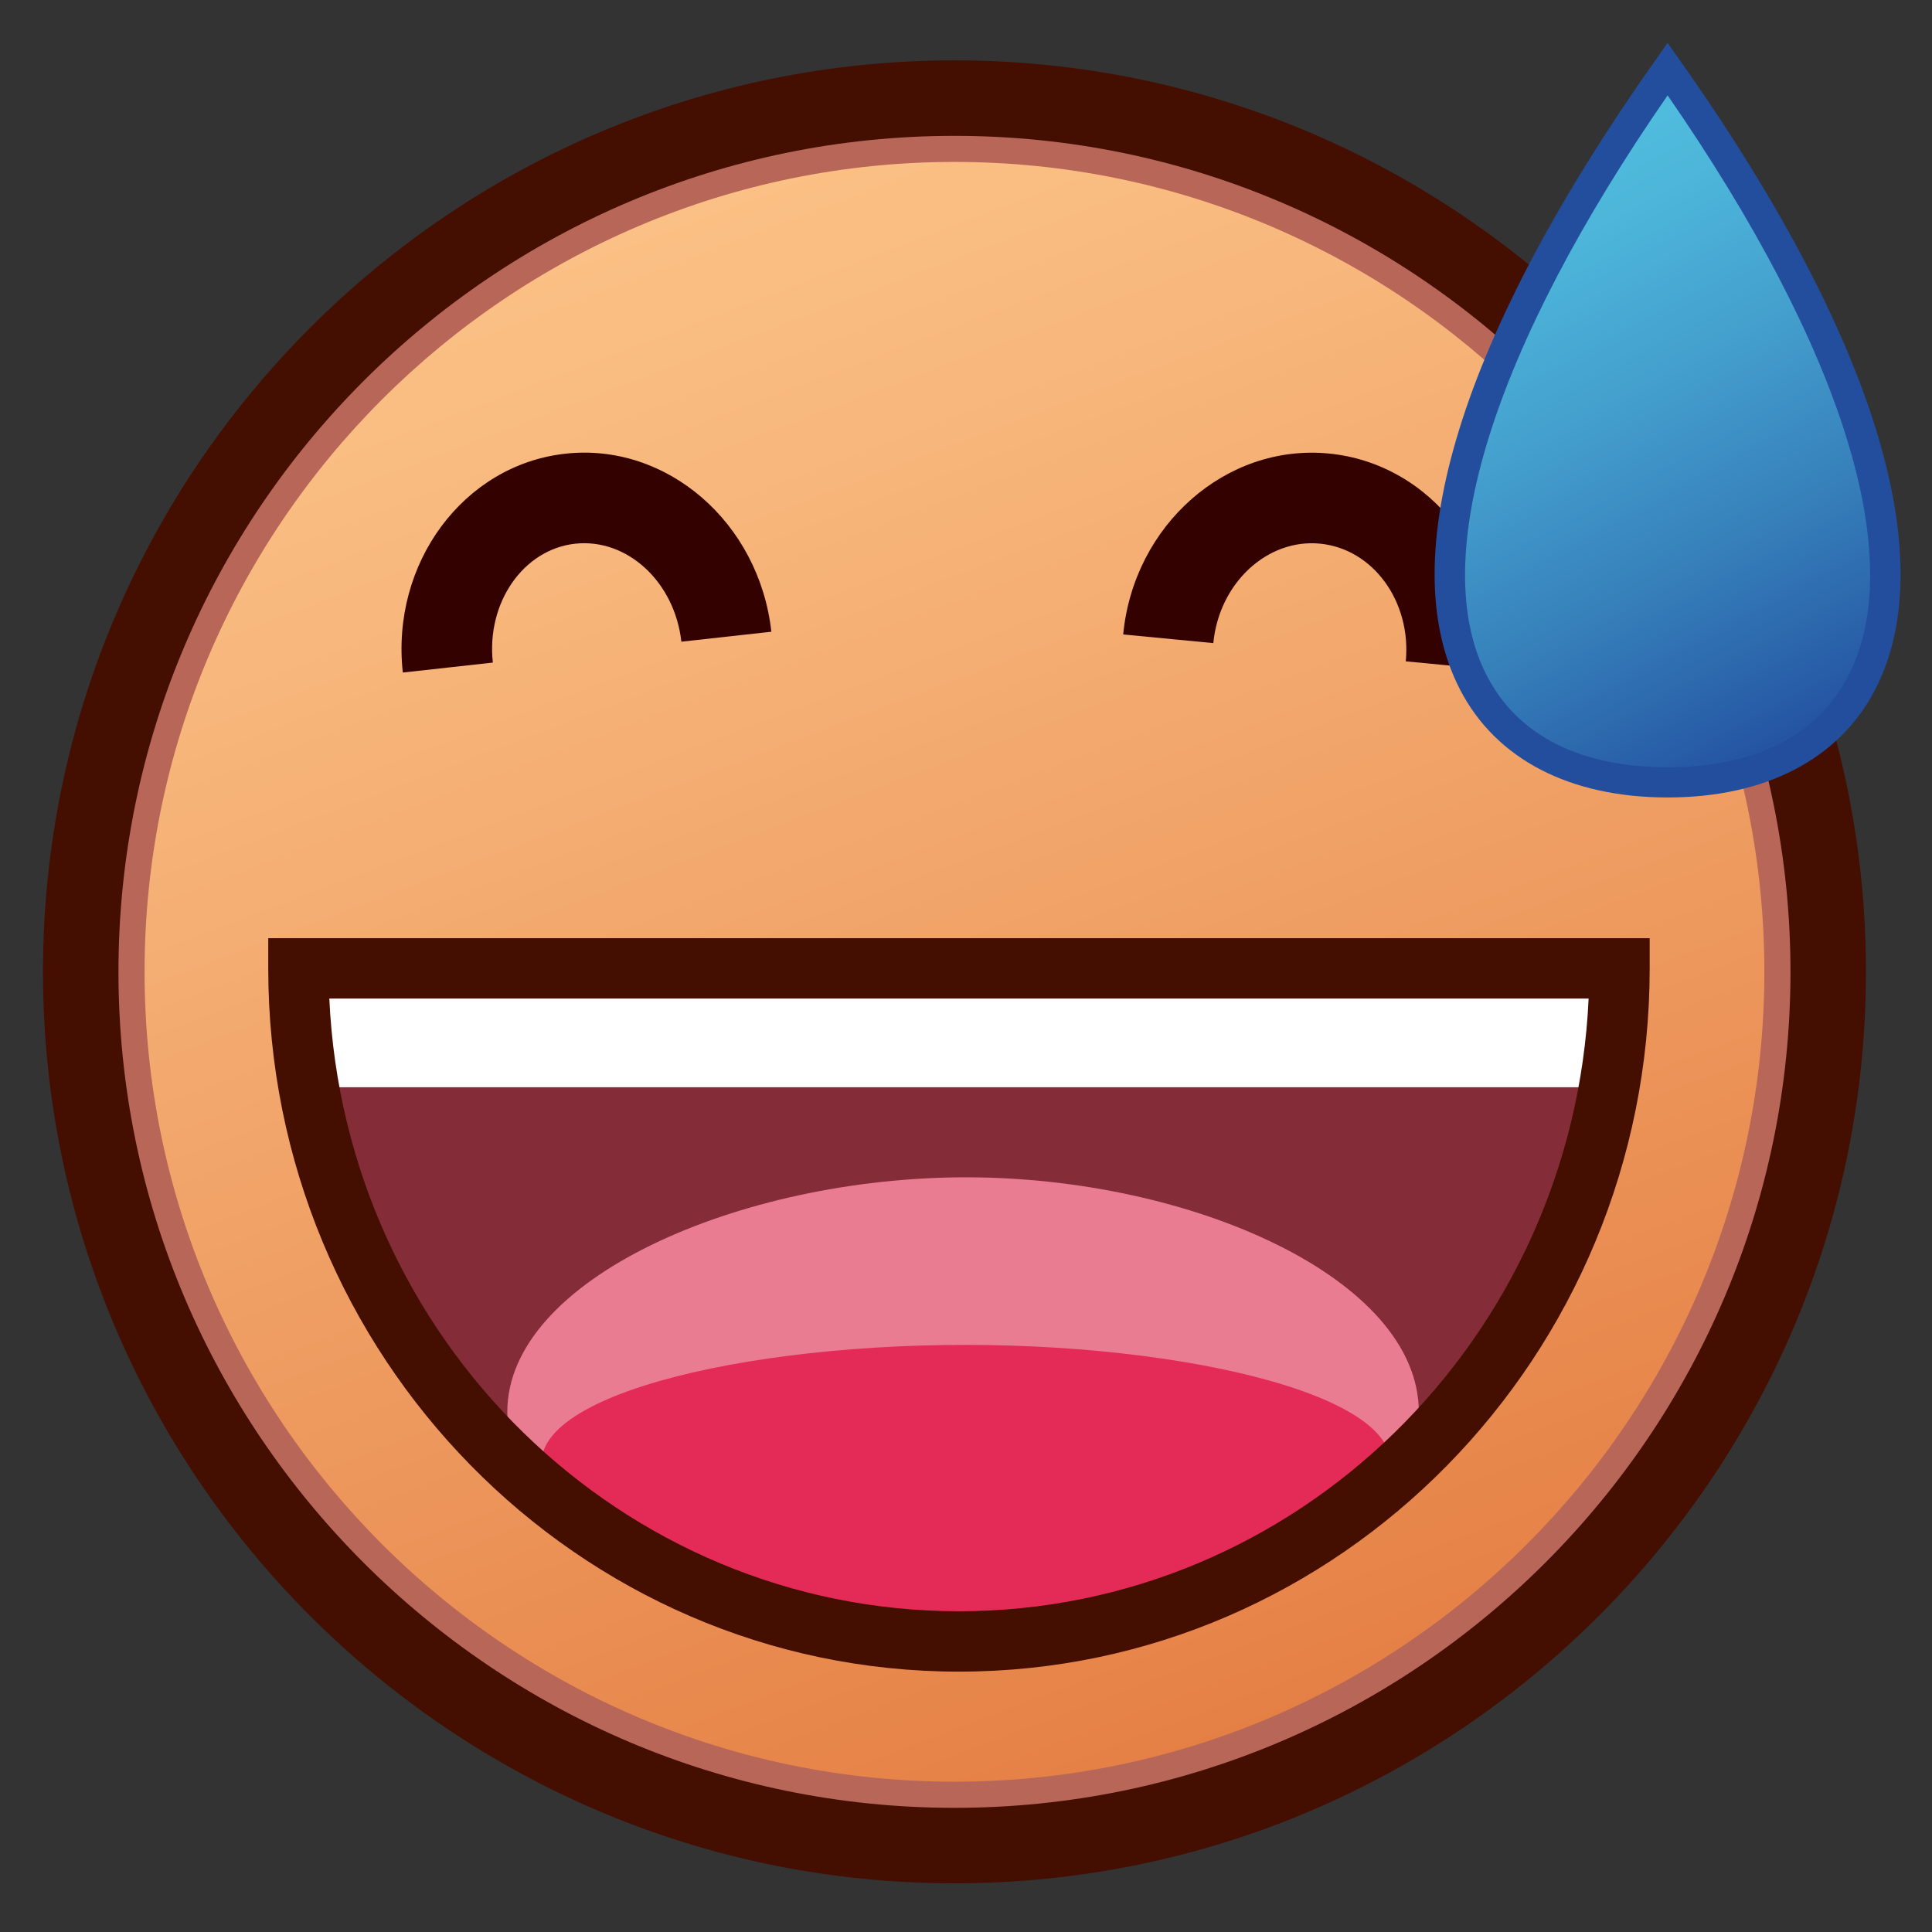 <?xml version="1.0" encoding="utf-8"?>
<!-- Generator: Adobe Illustrator 15.0.0, SVG Export Plug-In . SVG Version: 6.00 Build 0)  -->
<!DOCTYPE svg PUBLIC "-//W3C//DTD SVG 1.1//EN" "http://www.w3.org/Graphics/SVG/1.1/DTD/svg11.dtd">
<svg version="1.1" id="レイヤー_1" xmlns="http://www.w3.org/2000/svg" xmlns:xlink="http://www.w3.org/1999/xlink" x="0px"
	 y="0px" width="64px" height="64px" viewBox="0 0 64 64" style="enable-background:new 0 0 64 64;" xml:space="preserve">
<rect x="0" y="0" width="64" height="64" fill="#333333" stroke="none"/>
<g>
	<linearGradient id="SVGID_1_" gradientUnits="userSpaceOnUse" x1="17.63" y1="-4.707" x2="44.796" y2="66.959">
		<stop  offset="0" style="stop-color:#FFCC91"/>
		<stop  offset="0.275" style="stop-color:#F8B87D"/>
		<stop  offset="0.837" style="stop-color:#E68348"/>
		<stop  offset="1" style="stop-color:#E07338"/>
	</linearGradient>
	<circle style="fill:url(#SVGID_1_);" cx="31.617" cy="32.193" r="28.944"/>
	<path style="fill:#B76658;" d="M31.619,61.521c-16.173,0-29.33-13.156-29.33-29.329
		S15.446,2.864,31.619,2.864c16.171,0,29.328,13.157,29.328,29.329
		S47.79,61.521,31.619,61.521z M31.619,5.364c-14.794,0-26.83,12.036-26.83,26.829
		S16.825,59.021,31.619,59.021c14.792,0,26.828-12.035,26.828-26.829
		S46.411,5.364,31.619,5.364z"/>
	<path style="fill:#440E00;" d="M31.618,62.387c-16.649,0-30.194-13.545-30.194-30.194
		c0-16.648,13.545-30.193,30.194-30.193c16.649,0,30.194,13.545,30.194,30.193
		C61.812,48.842,48.267,62.387,31.618,62.387z M31.618,4.5
		c-15.271,0-27.694,12.423-27.694,27.693S16.347,59.887,31.618,59.887
		c15.27,0,27.694-12.424,27.694-27.694S46.888,4.5,31.618,4.5z"/>
	<path style="fill:#330100;" d="M49.554,22.193l-2.986-0.285
		c0.189-1.982-1.087-3.731-2.844-3.899c-1.75-0.169-3.341,1.311-3.531,3.295
		l-2.986-0.287c0.35-3.63,3.411-6.32,6.803-5.994
		C47.413,15.347,49.9,18.564,49.554,22.193z"/>
	<path style="fill:#842C38;" d="M53.647,32.079c0,12.312-9.796,22.296-21.88,22.296
		S9.886,44.391,9.886,32.079c8.834-0.256,9.797,0,21.881,0
		S43.852,32.079,53.647,32.079z"/>
	<g>
		<g>
			<g>
				<path style="fill:#EA7C91;" d="M32,39c-7.491,0-15.195,3.365-15.195,7.775
					c0,4.408,7.704,7.204,15.195,7.204c7.49,0,15-2.796,15-7.204
					C47,42.365,39.49,39,32,39z"/>
			</g>
			<path style="fill:#E42A56;" d="M32,44.551c-8.125-0.003-15.785,2.014-13.726,4.823
				C21.778,54.154,29.318,54.338,32,54.241c2,0.097,10.222-0.087,13.727-4.867
				C47.785,46.564,40.011,44.554,32,44.551z"/>
		</g>
		<rect x="9.886" y="32.079" style="fill:#FFFFFF;" width="43.419" height="3.937"/>
		<path style="fill:#440E00;" d="M31.767,55.375c-12.617,0-22.881-10.451-22.881-23.296v-1h45.762v1
			C54.647,44.924,44.383,55.375,31.767,55.375z M10.909,33.078
			C11.422,44.359,20.582,53.375,31.767,53.375c11.184,0,20.343-9.016,20.858-20.297H10.909z"/>
	</g>
	<path style="fill:#330100;" d="M13.344,22.279c-0.4-3.623,2.011-6.875,5.376-7.249
		c3.362-0.378,6.43,2.274,6.832,5.897l-2.981,0.33
		c-0.22-1.98-1.796-3.434-3.52-3.246c-1.72,0.191-2.943,1.958-2.725,3.938
		L13.344,22.279z"/>
	<g>
		<linearGradient id="SVGID_2_" gradientUnits="userSpaceOnUse" x1="48.693" y1="5.849" x2="59.156" y2="25.092">
			<stop  offset="0" style="stop-color:#50BEDF"/>
			<stop  offset="0.156" style="stop-color:#4DB6DA"/>
			<stop  offset="0.398" style="stop-color:#44A0CE"/>
			<stop  offset="0.695" style="stop-color:#357DB9"/>
			<stop  offset="1" style="stop-color:#2351A0"/>
		</linearGradient>
		<path style="fill:url(#SVGID_2_);" d="M55.242,2.288c-11.108,15.722-8.005,23.629,0,23.629
			C63.245,25.917,66.349,18.009,55.242,2.288z"/>
		<path style="fill:#234E9E;" d="M55.242,26.417c-3.241,0-5.683-1.268-6.874-3.569
			c-2.255-4.353,0.042-11.757,6.466-20.849l0.408-0.578l0.408,0.578
			c6.423,9.092,8.719,16.497,6.465,20.849C60.923,25.149,58.482,26.417,55.242,26.417
			z M55.242,3.16c-5.803,8.385-7.984,15.371-5.986,19.228
			c1.297,2.504,3.971,3.029,5.986,3.029c2.015,0,4.688-0.525,5.984-3.028
			C63.225,18.531,61.044,11.546,55.242,3.16z"/>
	</g>
</g>
</svg>
